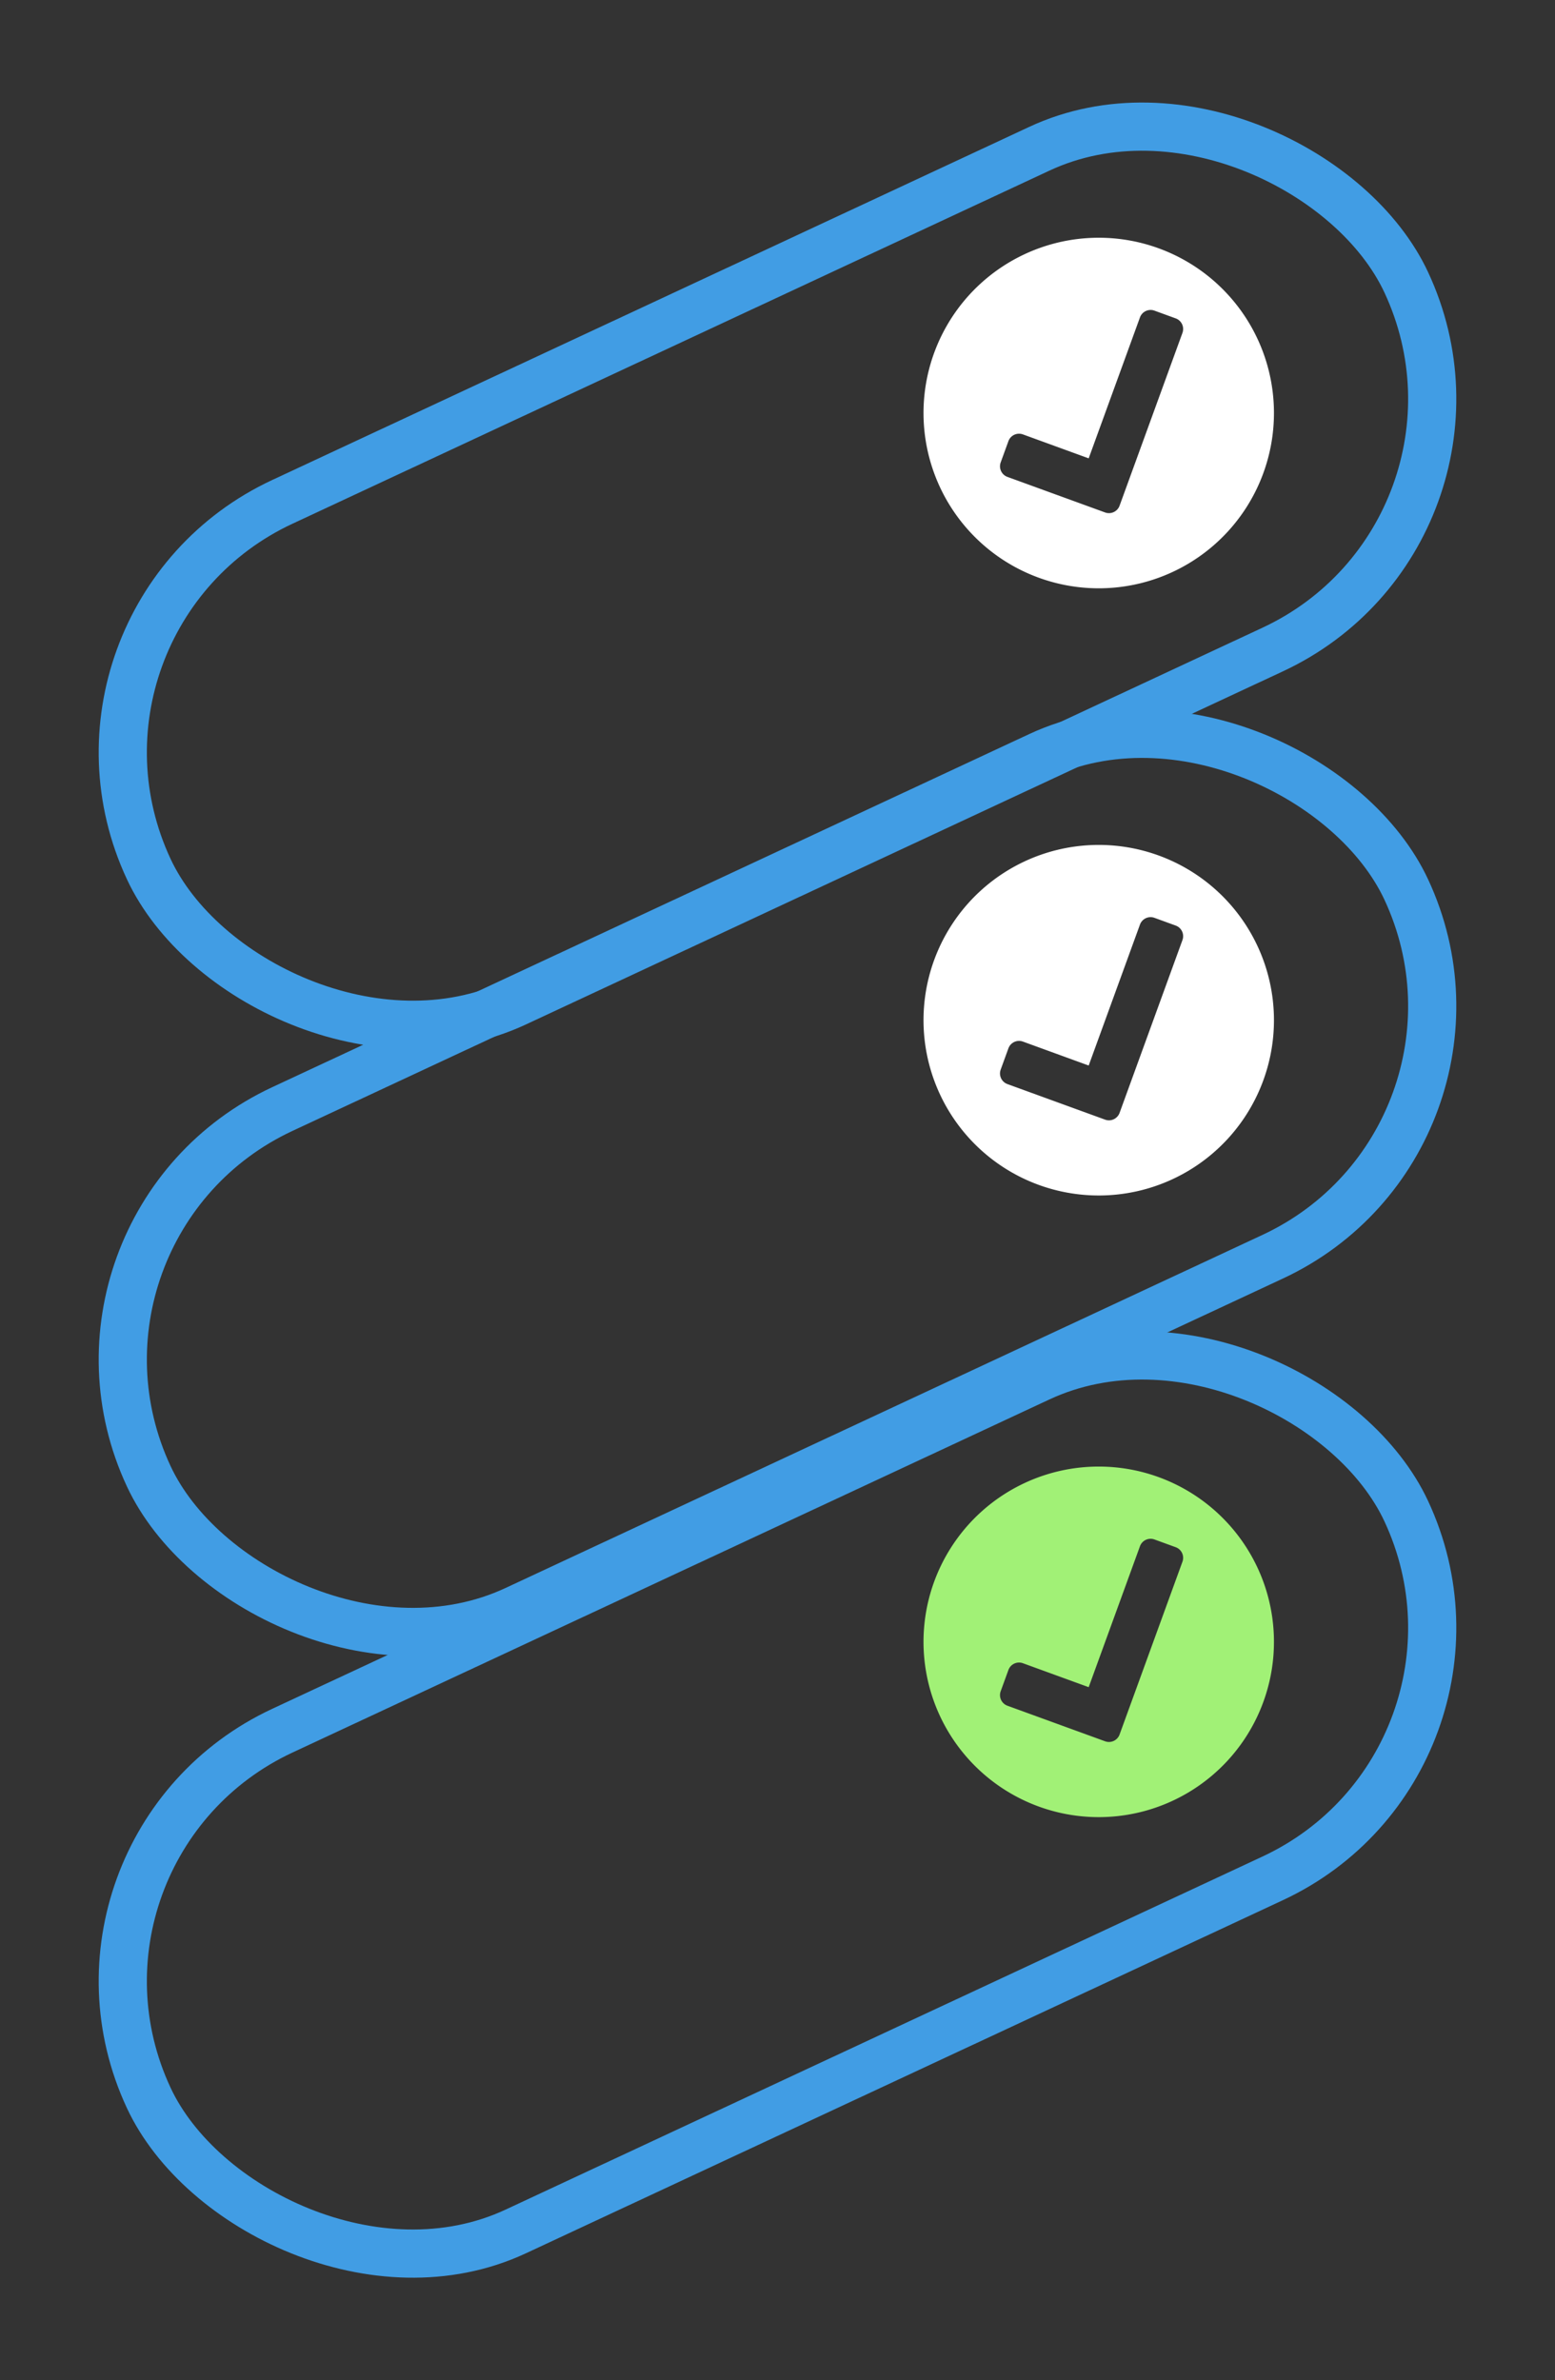 <svg xmlns="http://www.w3.org/2000/svg" width="322.801" height="493.936" viewBox="0 0 322.801 493.936"><rect x="0" y="0" width="322.801" height="493.936" fill="#333333" stroke="none"/><defs><style>.a{fill:#fff;}.b{fill:none;stroke:#419de4;stroke-linecap:round;stroke-linejoin:round;stroke-width:10px;}.c{fill:#a1f176;}</style></defs><g transform="translate(-1218.181 0.144)"><g transform="translate(5.031 -0.177)"><g transform="translate(1219.794 6.678)"><path class="a" d="M72.747,36.374A36.374,36.374,0,1,1,36.374,0,36.374,36.374,0,0,1,72.747,36.374ZM32.166,55.633,59.153,28.646a2.347,2.347,0,0,0,0-3.319l-3.319-3.319a2.347,2.347,0,0,0-3.319,0L30.507,44.018,20.232,33.742a2.347,2.347,0,0,0-3.319,0l-3.319,3.319a2.347,2.347,0,0,0,0,3.319L28.848,55.633A2.347,2.347,0,0,0,32.166,55.633Z" transform="translate(173.104 61.469) rotate(-25)"/><g transform="translate(0 121.732) rotate(-25)"><rect class="b" width="288.044" height="114.656" rx="57.328" transform="translate(0 0)"/></g></g></g><g transform="translate(5.031 92.823)"><g transform="translate(1219.794 39.678)"><path class="a" d="M72.747,36.374A36.374,36.374,0,1,1,36.374,0,36.374,36.374,0,0,1,72.747,36.374ZM32.166,55.633,59.153,28.646a2.347,2.347,0,0,0,0-3.319l-3.319-3.319a2.347,2.347,0,0,0-3.319,0L30.507,44.018,20.232,33.742a2.347,2.347,0,0,0-3.319,0l-3.319,3.319a2.347,2.347,0,0,0,0,3.319L28.848,55.633A2.347,2.347,0,0,0,32.166,55.633Z" transform="translate(173.104 61.469) rotate(-25)"/><g transform="translate(0 121.732) rotate(-25)"><rect class="b" width="288.044" height="114.656" rx="57.328" transform="translate(0 0)"/></g></g></g><g transform="translate(5.031 221.823)"><g transform="translate(1219.794 39.678)"><path class="c" d="M72.747,36.374A36.374,36.374,0,1,1,36.374,0,36.374,36.374,0,0,1,72.747,36.374ZM32.166,55.633,59.153,28.646a2.347,2.347,0,0,0,0-3.319l-3.319-3.319a2.347,2.347,0,0,0-3.319,0L30.507,44.018,20.232,33.742a2.347,2.347,0,0,0-3.319,0l-3.319,3.319a2.347,2.347,0,0,0,0,3.319L28.848,55.633A2.347,2.347,0,0,0,32.166,55.633Z" transform="translate(173.104 61.469) rotate(-25)"/><g transform="translate(0 121.732) rotate(-25)"><rect class="b" width="288.044" height="114.656" rx="57.328" transform="translate(0 0)"/></g></g></g></g></svg>